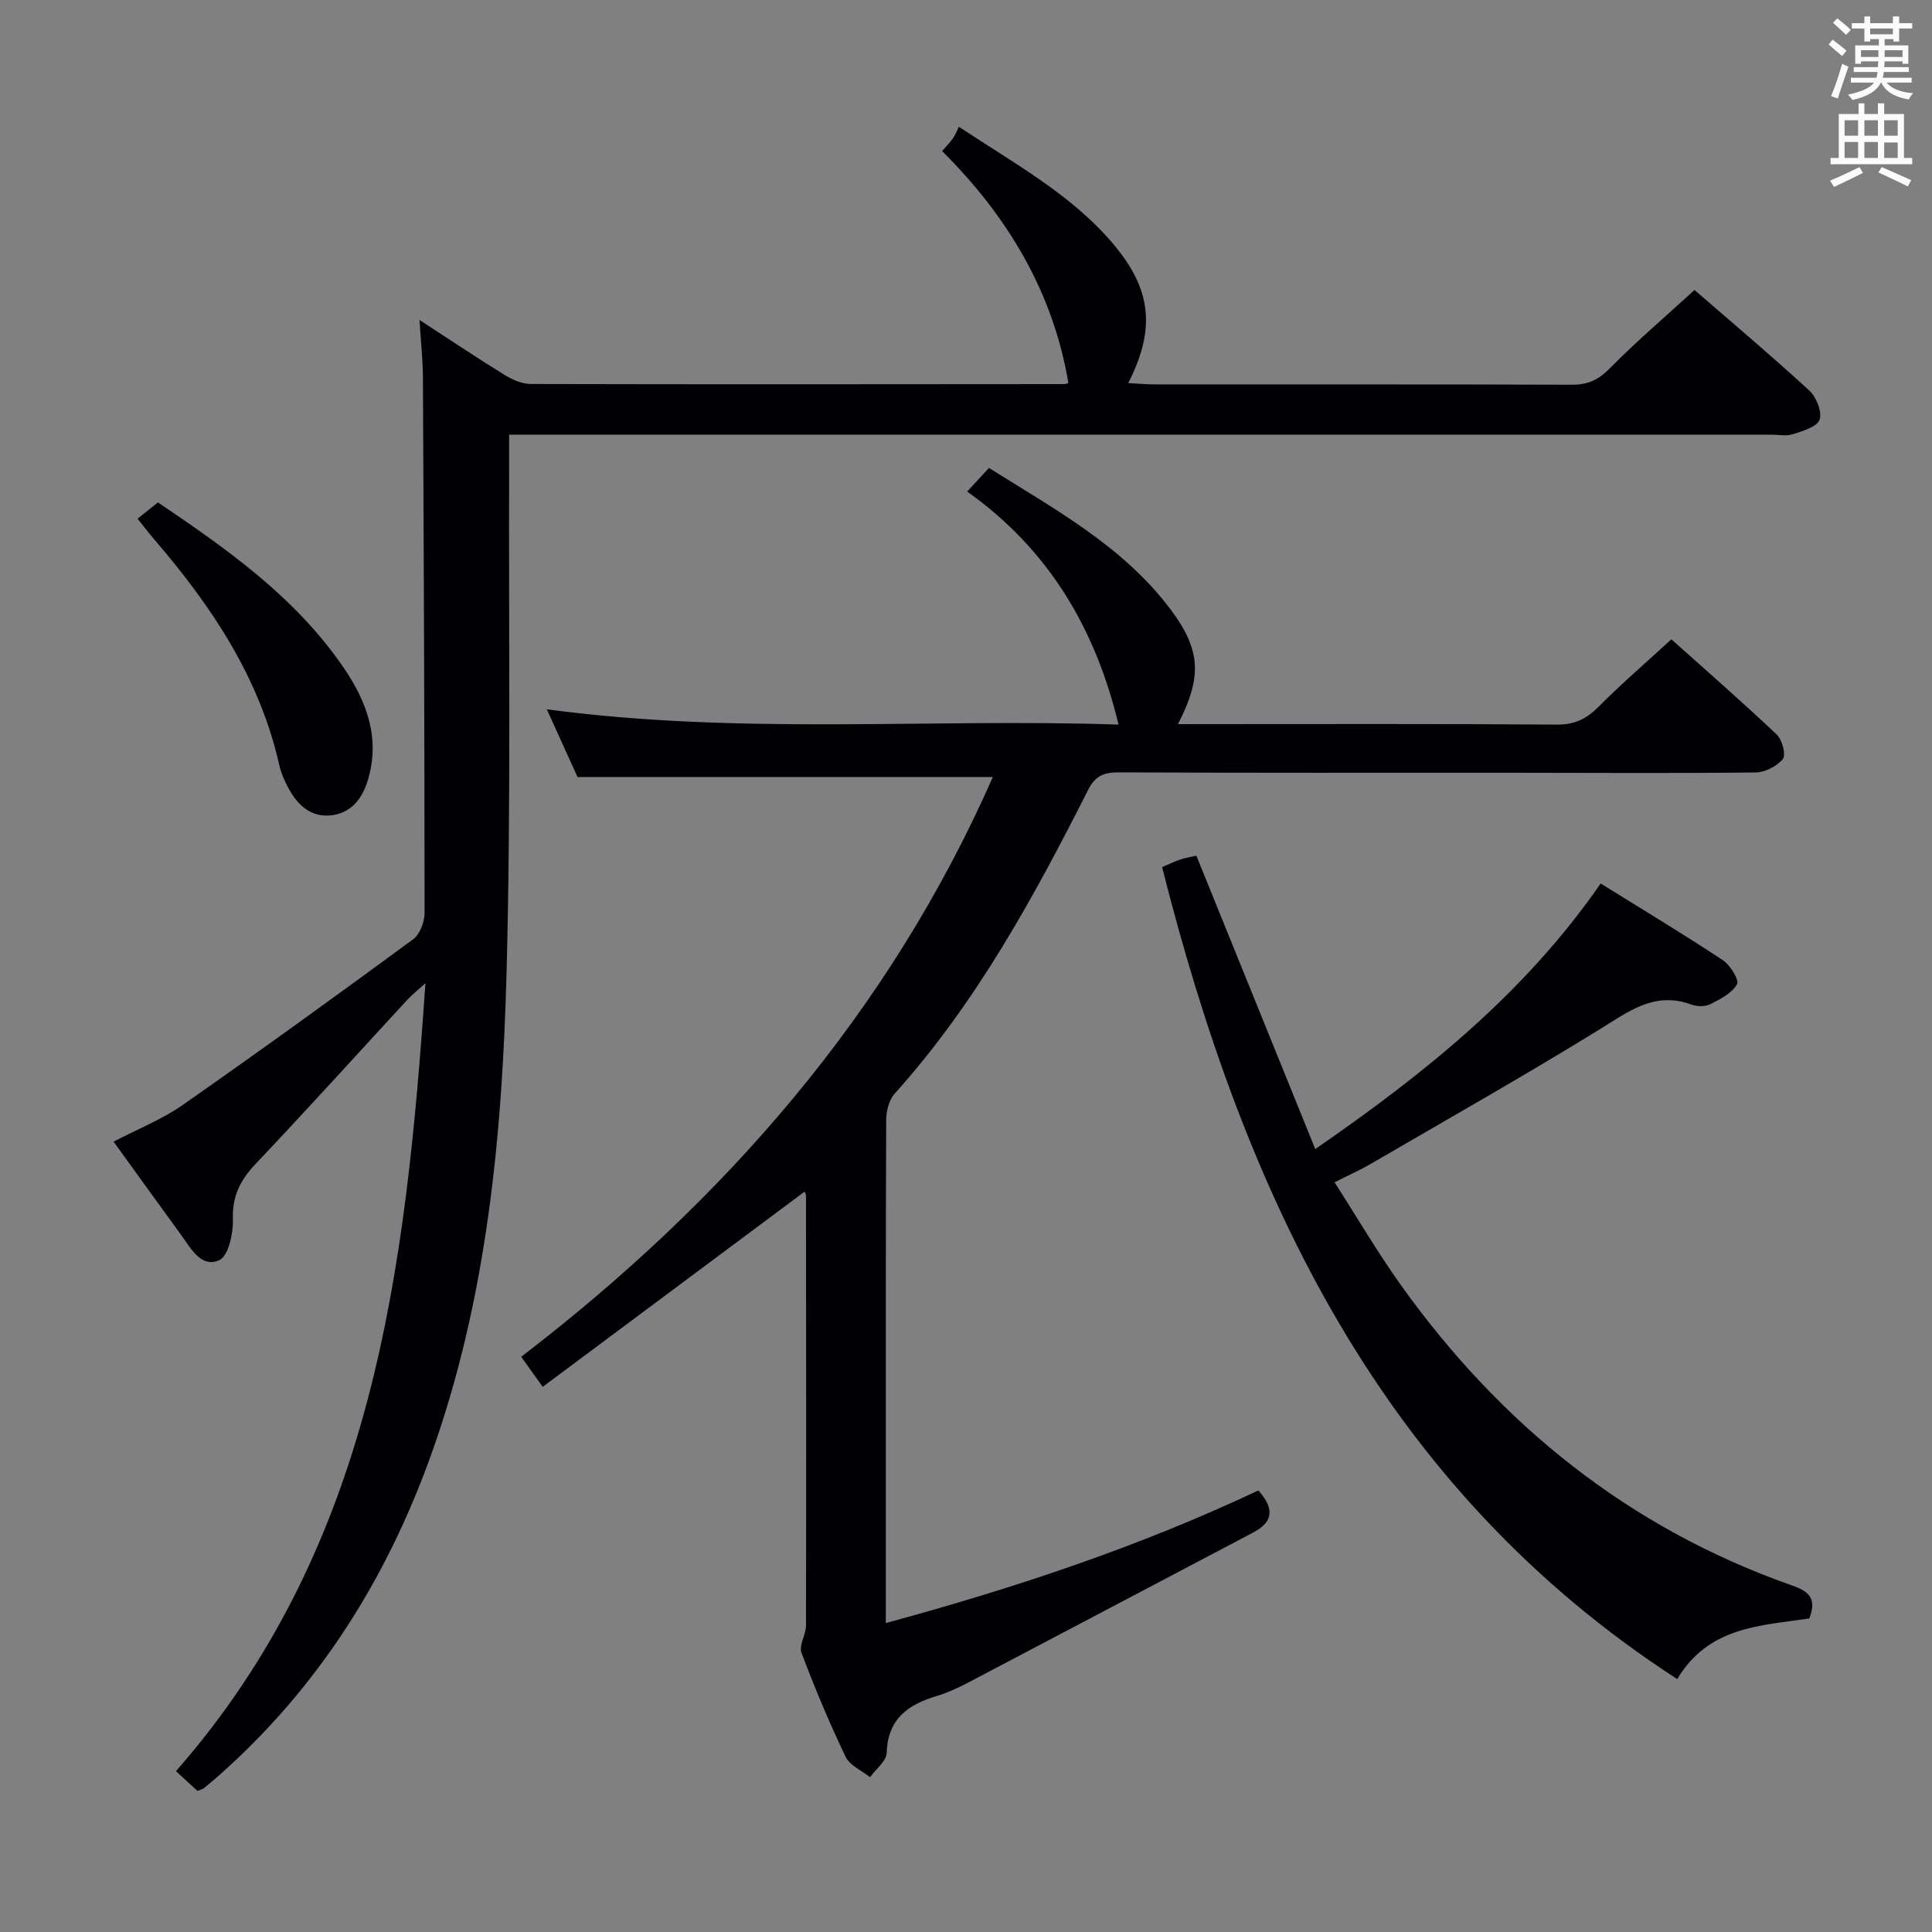 <svg enable-background="new 0 0 400 400" viewBox="0 0 400 400" xmlns="http://www.w3.org/2000/svg"><rect x="0" y="0" width="400" height="400" fill="#808080" stroke="none"/><g fill="#010105"><path d="m40.88 370.79c-1.51-1.39-2.84-2.61-4.45-4.09 40.98-46.7 47.58-103.88 51.65-163.14-1.73 1.57-2.78 2.39-3.68 3.36-10.5 11.38-20.88 22.87-31.53 34.11-3.17 3.35-4.81 6.67-4.65 11.43.09 2.91-.95 7.63-2.84 8.46-3.75 1.65-5.88-2.5-7.92-5.29-4.6-6.31-9.16-12.65-13.94-19.26 4.98-2.61 9.99-4.58 14.28-7.58 16.07-11.23 31.95-22.72 47.75-34.33 1.4-1.03 2.35-3.61 2.35-5.47 0-36.99-.16-73.98-.34-110.97-.02-3.56-.42-7.13-.7-11.77 6.45 4.19 11.92 7.87 17.53 11.32 1.62 1 3.63 1.93 5.46 1.93 36.83.09 73.65.05 110.48.02.32 0 .64-.15.87-.21-3.19-18.92-12.61-34.55-26.14-48.03 1.02-1.19 1.71-1.88 2.26-2.67.47-.69.78-1.5 1.21-2.36 11.78 7.81 23.4 14.09 32.02 24.34 7.82 9.29 8.78 17.47 3.04 28.72 2.02.11 3.73.27 5.44.27 28.83.02 57.66-.03 86.49.07 3.26.01 5.42-1.01 7.74-3.36 5.48-5.56 11.45-10.65 17.57-16.25 7.29 6.32 15.68 13.4 23.76 20.81 1.46 1.34 2.69 4.41 2.14 6.03-.51 1.49-3.49 2.35-5.54 3.02-1.35.45-2.97.09-4.47.09-84.82 0-169.64 0-254.46 0-1.99 0-3.98 0-6.85 0 0 2.14.01 4.04 0 5.94-.11 34.99.39 70-.52 104.97-.88 34.09-4.04 68.02-15.71 100.51-9.22 25.65-23.37 48.08-43.92 66.24-1 .88-2.02 1.74-3.05 2.57-.24.2-.59.26-1.33.57z"/><path d="m166.59 246.71c-18.12 13.5-36.06 26.88-54.23 40.42-1.8-2.51-2.93-4.09-4.45-6.22 42.17-32.35 76.14-71.22 97.65-120.04-28.59 0-56.93 0-85.99 0-1.71-3.76-3.81-8.4-6.36-14.02 40.04 5.38 79.39 1.84 118.37 3.17-4.76-19.83-14.42-36.24-31.34-48.25 1.69-1.83 2.9-3.13 4.52-4.89 13.53 8.53 27.66 16.12 37.51 29.18 6.43 8.52 6.62 14.11 1.62 23.86h5.03c24.49 0 48.98-.09 73.47.1 3.71.03 6.14-1.24 8.64-3.76 4.68-4.71 9.73-9.05 15.01-13.9 6.85 6.13 14.46 12.78 21.8 19.7 1.13 1.07 1.97 4.22 1.29 5.07-1.22 1.51-3.7 2.78-5.66 2.8-16.82.19-33.65.07-50.48.06-27.16-.01-54.32.05-81.47-.08-3.05-.01-4.8.81-6.21 3.58-11.28 22.29-23.21 44.18-40.08 62.94-1.17 1.3-1.74 3.59-1.75 5.42-.11 23.66-.08 47.32-.08 70.98v33.21c27.05-7.36 52.57-15.88 77.13-27.46 3.14 3.54 3.38 6.37-1.09 8.72-19.54 10.27-39.06 20.6-58.61 30.86-2.2 1.16-4.49 2.26-6.86 2.97-5.98 1.78-10.17 4.74-10.39 11.78-.05 1.71-2.24 3.36-3.45 5.04-1.72-1.38-4.18-2.41-5.04-4.2-3.37-7.04-6.4-14.25-9.15-21.55-.58-1.54.92-3.74.93-5.64.06-29.66.03-59.31 0-88.97.02-.3-.18-.59-.28-.88z"/><path d="m374.59 335.09c-10.07 1.49-20.84 1.65-27.34 12.55-61.35-39.76-89.49-100.21-106.65-168.11 1.43-.61 2.58-1.19 3.79-1.59 1.07-.36 2.2-.52 3.31-.77 8.14 20.08 16.22 40.03 24.61 60.73 22.93-15.82 43.48-32.43 59.09-54.98 8.52 5.29 17.02 10.41 25.29 15.87 1.53 1.01 3.44 4.12 2.94 4.99-1.05 1.85-3.46 3.09-5.53 4.13-1.07.54-2.76.5-3.93.07-7.67-2.81-13.05 1.49-19.08 5.2-15.56 9.58-31.48 18.59-47.28 27.78-2.14 1.25-4.42 2.26-7.51 3.82 4.74 7.37 8.98 14.64 13.86 21.46 20.61 28.75 47.02 50.06 80.63 61.93 3.13 1.1 5.62 2.33 3.8 6.92z"/><path d="m28.48 107.39c1.5-1.2 2.66-2.12 4.22-3.37 14.21 9.6 28.44 19.56 38.47 34.25 4.82 7.07 7.65 14.72 4.92 23.47-1.18 3.79-3.5 6.59-7.49 7.06-4.09.48-6.88-1.99-8.76-5.4-.87-1.58-1.64-3.3-2.03-5.05-4.07-18.01-13.95-32.78-25.74-46.51-1.07-1.24-2.07-2.56-3.59-4.45z"/></g><path d="m378.6 9.2.8-1c.9.7 1.9 1.4 2.9 2.3l-.9 1.1c-1.1-.9-2-1.7-2.8-2.4zm.5 10.7c.9-2.1 1.6-4.3 2.3-6.7.4.2.8.4 1.3.6-.7 2.1-1.5 4.3-2.2 6.6zm.4-15.2.9-.9c1 .8 2 1.6 2.8 2.4l-1 1c-1-.9-1.9-1.8-2.7-2.5zm12.5-1.3h1.2v1.4h2.7v1.1h-2.7v2.7h-1.2v-.5h-1.8v1.3h4.9v3.8h-1.2v-.5h-3.7c0 .4-.1.9-.1 1.2h5.1v1h-5.2c0 .5-.1.9-.2 1.2h6v1h-5.2c1.1 1.3 2.9 2 5.5 2.2-.4.4-.7.8-.9 1.3-2.9-.5-4.8-1.6-5.7-3.5h-.1c-.8 1.7-2.7 2.9-5.9 3.6-.2-.4-.6-.8-.9-1.1 2.8-.6 4.6-1.4 5.4-2.5h-4.8v-1h5.3c.1-.3.2-.7.2-1.2h-4.9v-1h5c0-.4 0-.8.1-1.2h-3.6v.5h-1.2v-3.8h4.9v-1.3h-1.8v.5h-1.2v-2.7h-2.6v-1.1h2.6v-1.4h1.2v1.4h4.7v-1.4zm-6.7 8.4h3.6c0-.4 0-.9 0-1.4h-3.6zm1.9-4.7h4.7v-1.2h-4.7zm6.7 3.3h-3.7v1.4h3.7z" fill="#fafbfa"/><path d="m384.7 21.4h1.3v2.2h2.8v-2.2h1.3v2.2h4.1v9.1h1.7v1.3h-16.9v-1.3h1.7v-9.1h4.1v-2.2zm.3 13.2.7 1.2c-1.8.9-3.8 1.9-6 2.9-.2-.4-.5-.8-.8-1.3 2.4-1 4.4-2 6.1-2.8zm-3.1-6.5h2.8v-3.2h-2.8zm0 4.6h2.8v-3.3h-2.8zm4.1-4.6h2.8v-3.2h-2.8zm0 4.6h2.8v-3.3h-2.8zm3.6 1.9c2.1.9 4.1 1.8 6.1 2.7l-.7 1.3c-2.2-1.1-4.2-2-6.1-2.9zm3.3-9.7h-2.8v3.2h2.8zm-2.8 7.8h2.8v-3.2h-2.8z" fill="#fafbfa"/></svg>